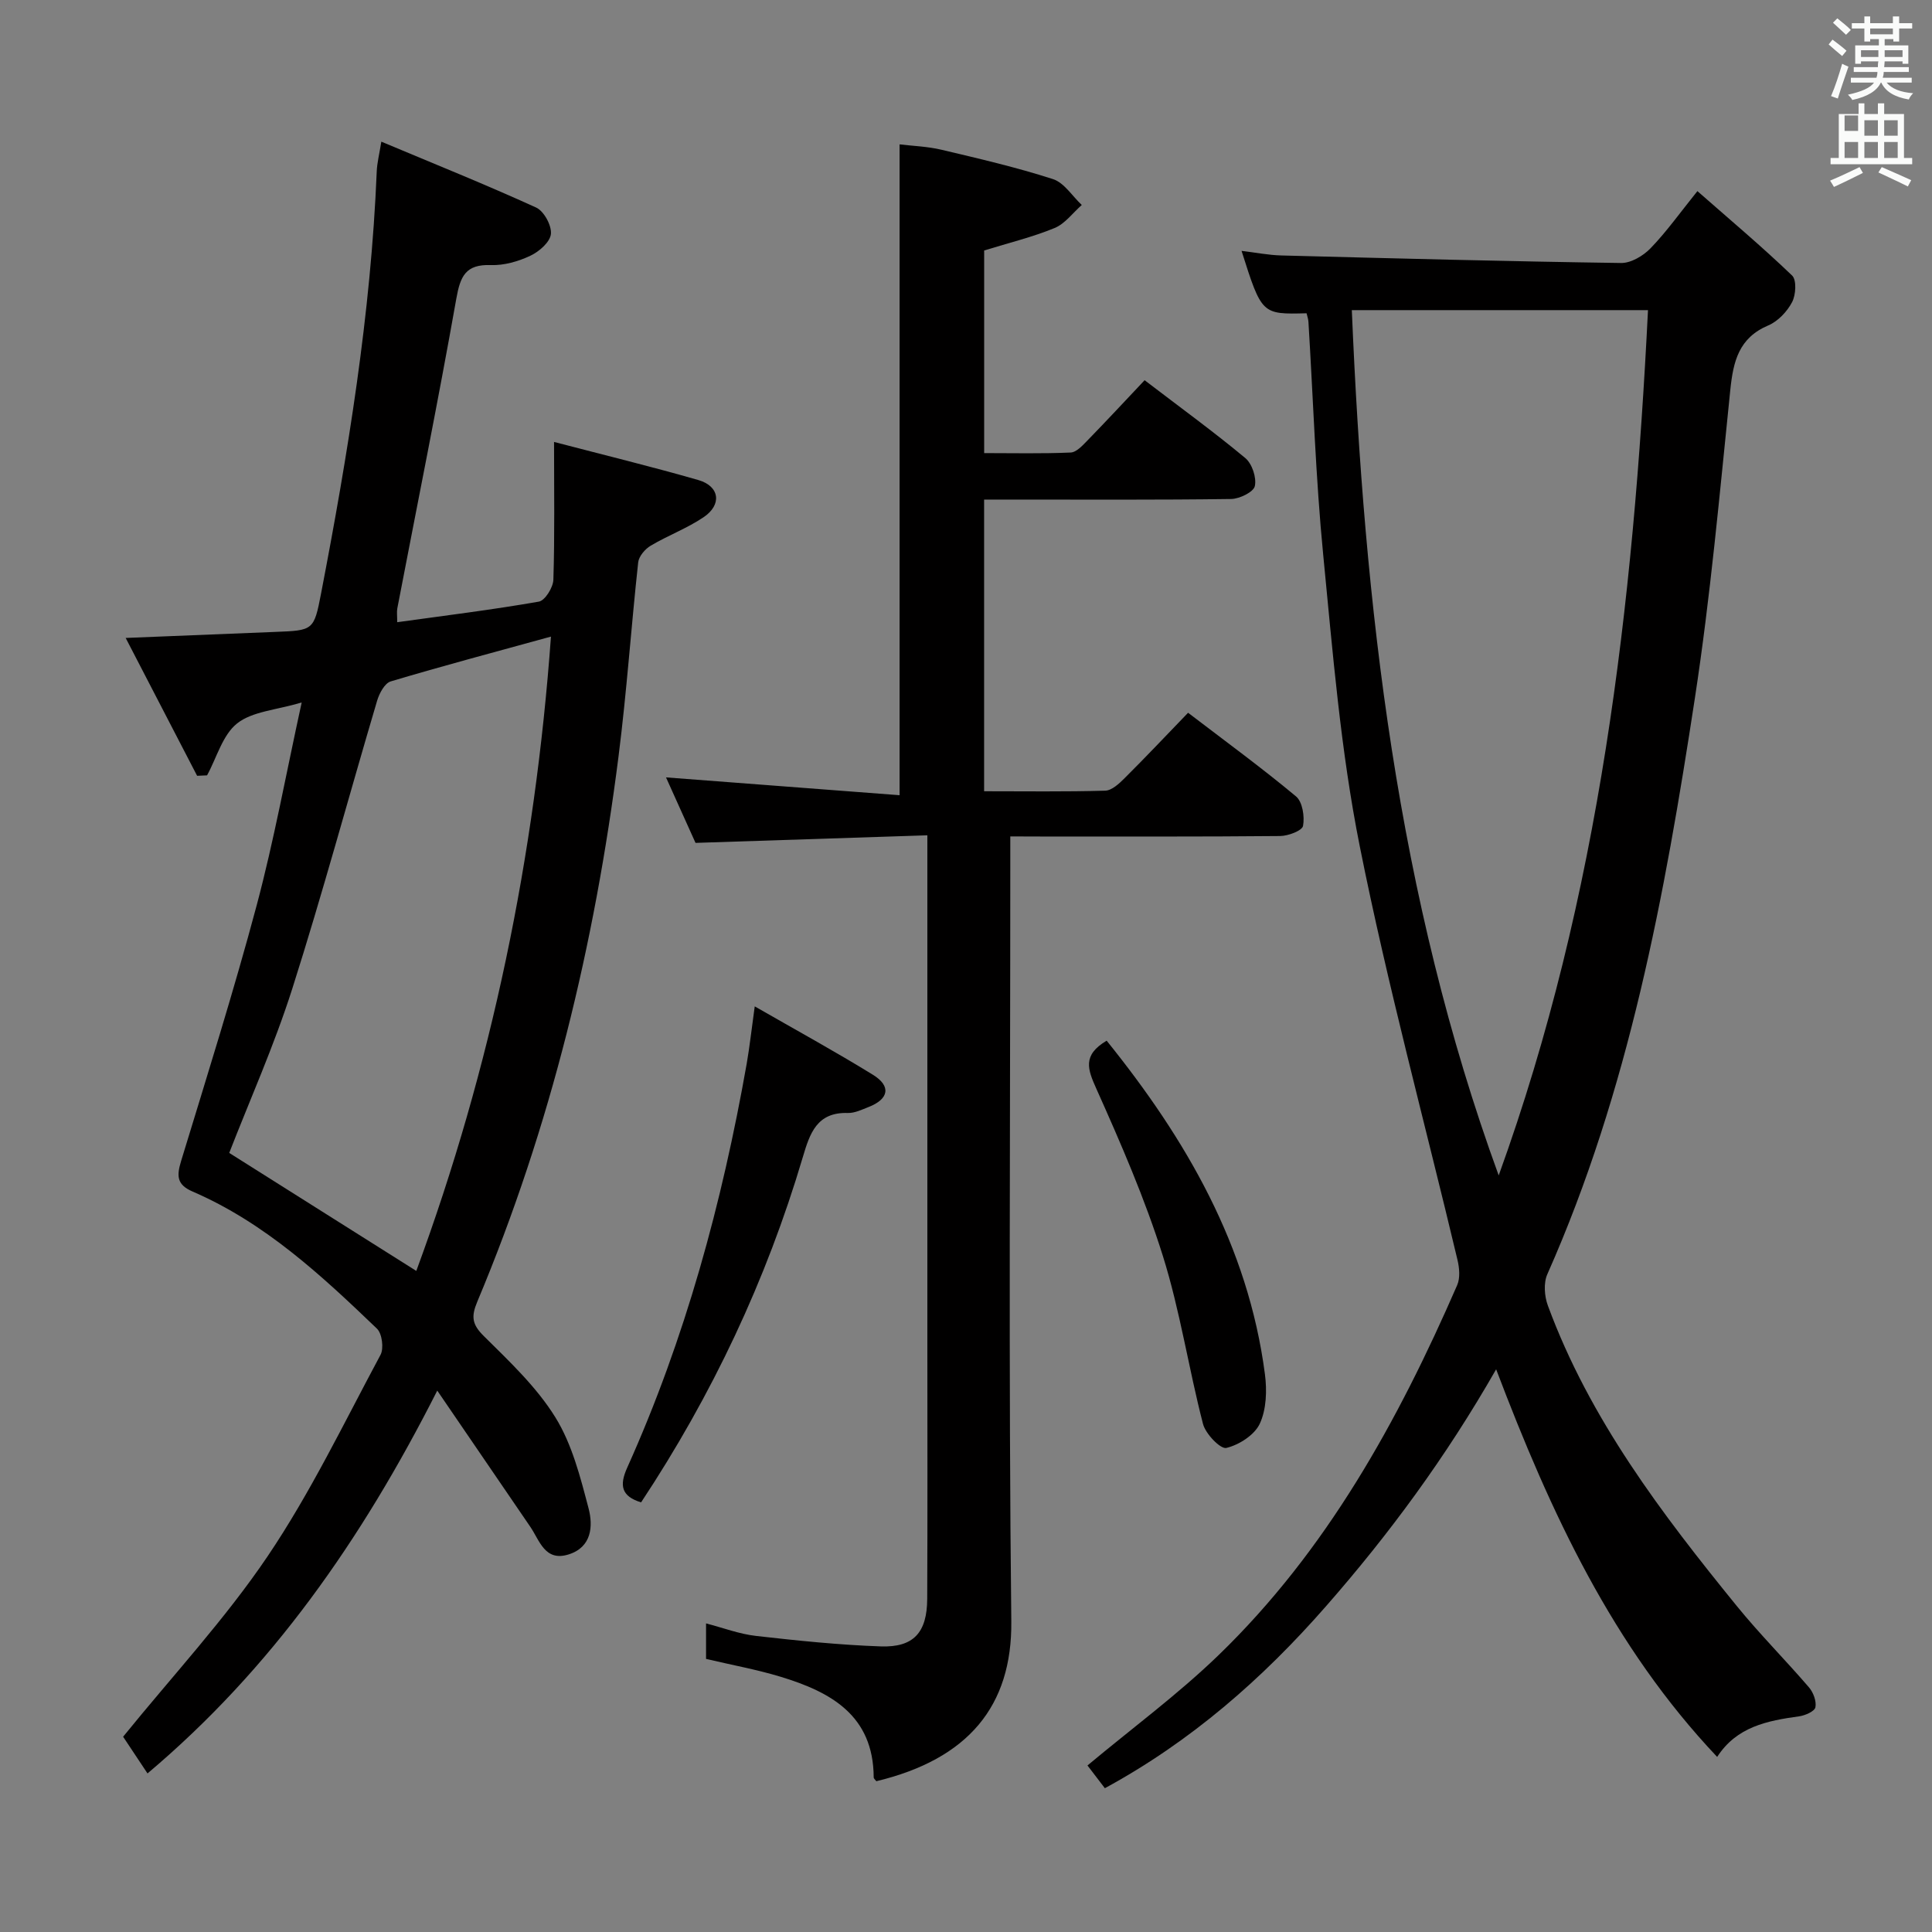 <svg enable-background="new 0 0 400 400" viewBox="0 0 400 400" xmlns="http://www.w3.org/2000/svg"><rect x="0" y="0" width="400" height="400" fill="#808080" stroke="none"/><path d="m378.6 9.2.8-1c.9.7 1.9 1.4 2.9 2.3l-.9 1.1c-1.1-.9-2-1.7-2.8-2.4zm.5 10.7c.9-2.1 1.6-4.3 2.3-6.7.4.2.8.4 1.3.6-.7 2.1-1.5 4.3-2.2 6.6zm.4-15.2.9-.9c1 .8 2 1.6 2.8 2.4l-1 1c-1-.9-1.9-1.8-2.7-2.5zm12.5-1.3h1.2v1.4h2.7v1.1h-2.7v2.7h-1.2v-.5h-1.8v1.3h4.9v3.8h-1.2v-.5h-3.7c0 .4-.1.9-.1 1.2h5.1v1h-5.2c0 .5-.1.9-.2 1.2h6v1h-5.2c1.1 1.3 2.9 2 5.5 2.2-.4.4-.7.8-.9 1.3-2.9-.5-4.8-1.6-5.7-3.5h-.1c-.8 1.7-2.7 2.9-5.9 3.6-.2-.4-.6-.8-.9-1.1 2.8-.6 4.6-1.4 5.4-2.5h-4.8v-1h5.3c.1-.3.2-.7.2-1.2h-4.9v-1h5c0-.4 0-.8.1-1.2h-3.6v.5h-1.2v-3.8h4.9v-1.3h-1.8v.5h-1.2v-2.7h-2.6v-1.1h2.6v-1.4h1.2v1.4h4.7v-1.4zm-6.7 8.4h3.6c0-.4 0-.9 0-1.4h-3.6zm1.9-4.7h4.7v-1.2h-4.7zm6.7 3.3h-3.7v1.4h3.7z" fill="#fafbfa"/><path d="m384.7 21.4h1.3v2.2h2.8v-2.2h1.3v2.2h4.1v9.1h1.7v1.3h-16.9v-1.3h1.7v-9.1h4.1v-2.2zm.3 13.2.7 1.2c-1.8.9-3.8 1.9-6 2.9-.2-.4-.5-.8-.8-1.3 2.4-1 4.4-2 6.1-2.8zm-3.1-7.5h2.8v-3.2h-2.8v4.2zm0 5.6h2.8v-3.3h-2.8zm4.1-4.6h2.8v-3.2h-2.8zm0 4.6h2.8v-3.3h-2.8zm3.6 1.9c2.1.9 4.1 1.8 6.1 2.7l-.7 1.3c-2.2-1.1-4.2-2-6.1-2.9zm3.3-9.7h-2.8v3.2h2.8zm-2.8 7.8h2.8v-3.3h-2.8z" fill="#fafbfa"/><g fill="#010000"><path d="m270.51 64.86c-9.28.24-9.28.24-13.46-12.92 2.93.35 5.57.88 8.23.95 23.45.61 46.9 1.23 70.35 1.56 2.05.03 4.6-1.49 6.11-3.06 3.31-3.43 6.1-7.36 9.69-11.82 6.82 5.99 13.41 11.53 19.61 17.48.96.92.78 4.02-.01 5.51-1.03 1.96-2.92 3.96-4.92 4.81-6.12 2.59-7.26 7.45-7.87 13.36-2.19 21.31-4.1 42.69-7.34 63.86-6.22 40.71-13.66 81.19-30.54 119.22-.81 1.82-.61 4.56.11 6.5 8.65 23.49 23.57 43.08 39.14 62.23 4.72 5.8 10.03 11.12 14.91 16.8.91 1.05 1.59 2.88 1.34 4.14-.17.84-2.14 1.7-3.39 1.87-6.56.91-12.9 2.13-16.95 8.4-21.6-22.83-34.45-50.45-45.76-80.25-10.39 18.18-22.12 34.1-35.23 49.06-13.16 15.03-27.94 27.97-45.78 37.67-1.37-1.8-2.65-3.46-3.6-4.71 9.22-7.7 18.73-14.71 27.14-22.84 22.37-21.64 37.12-48.39 49.41-76.62.64-1.48.45-3.55.06-5.2-6.79-28.55-14.5-56.91-20.24-85.67-3.96-19.81-5.59-40.12-7.56-60.27-1.57-16.03-2.07-32.17-3.06-48.26-.03-.61-.26-1.22-.39-1.8zm9.37-.65c2.57 61.37 9.36 121.44 30.41 179.15 20.98-57.99 27.87-118.14 30.91-179.15-20.87 0-40.66 0-61.32 0z"/><path d="m90.53 287.91c-15.68 30.97-34.34 57.63-59.99 79.26-1.97-2.97-3.79-5.71-5.05-7.6 10.29-12.69 21.13-24.35 29.93-37.38 8.88-13.16 15.82-27.64 23.36-41.68.72-1.34.33-4.4-.73-5.42-11.53-11.07-23.26-21.96-38.21-28.41-3.3-1.43-3.26-3.29-2.34-6.32 5.37-17.6 10.9-35.17 15.65-52.95 3.57-13.39 6.05-27.07 9.31-41.97-5.3 1.58-10.21 1.84-13.36 4.33-3.02 2.39-4.22 7.08-6.23 10.76-.69.03-1.37.06-2.06.09-4.8-9.26-9.6-18.52-14.79-28.54 11.12-.45 21.03-.86 30.95-1.25 7.89-.31 8.03-.28 9.51-7.99 5.56-28.89 10.31-57.89 11.52-87.35.07-1.77.53-3.52.95-6.16 11.08 4.65 21.68 8.91 32.05 13.64 1.62.74 3.24 3.72 3.06 5.48-.17 1.67-2.44 3.65-4.26 4.5-2.5 1.18-5.45 2.03-8.17 1.93-5.24-.19-6.33 2.31-7.16 6.98-3.79 21.41-8.11 42.73-12.21 64.09-.14.75-.02 1.56-.02 2.87 10.04-1.39 19.72-2.58 29.32-4.26 1.28-.22 2.96-2.93 3.01-4.53.29-9.14.14-18.3.14-28.53 10.44 2.73 20.22 5.11 29.88 7.89 4.41 1.27 4.94 5.1 1.07 7.7-3.42 2.31-7.4 3.78-10.96 5.9-1.16.69-2.43 2.19-2.57 3.44-1.46 13.38-2.37 26.82-4.07 40.17-4.93 38.86-14.03 76.69-29.24 112.89-1.31 3.12-1.09 4.72 1.36 7.14 5.31 5.26 10.92 10.54 14.8 16.81 3.46 5.58 5.18 12.39 6.88 18.86.95 3.63.67 8.01-4.11 9.52-4.96 1.57-6.02-2.9-7.99-5.76-6.17-9.02-12.34-18.08-19.23-28.15zm-4.34-24.78c15.59-42.25 24.59-85.9 27.88-131.33-11.51 3.17-22.4 6.06-33.18 9.28-1.24.37-2.36 2.47-2.81 3.99-5.89 19.87-11.29 39.9-17.57 59.64-3.76 11.8-8.85 23.17-13.05 33.99 12.89 8.13 25.5 16.09 38.73 24.43z"/><path d="m209.17 173.17v6.53c0 51.99-.37 103.99.21 155.97.19 17.55-8.92 28.54-27.94 33.11-.19-.26-.55-.53-.55-.79-.06-12.85-8.88-17.68-19.29-20.84-4.91-1.49-9.99-2.41-15.42-3.69 0-2.01 0-4.43 0-7.35 3.52.91 6.91 2.21 10.41 2.6 8.56.97 17.16 1.86 25.76 2.16 6.82.24 9.59-2.88 9.62-9.86.08-17.5.03-34.99.03-52.49 0-33.16 0-66.32 0-99.48 0-1.79 0-3.57 0-6.1-16.14.53-31.7 1.03-48 1.57-1.88-4.18-4.03-8.94-6.11-13.56 16.19 1.24 32.2 2.46 48.36 3.69 0-45.58 0-89.8 0-134.75 2.67.33 5.76.42 8.7 1.12 7.73 1.83 15.5 3.63 23.05 6.07 2.33.75 4 3.52 5.97 5.36-1.86 1.63-3.46 3.88-5.63 4.77-4.56 1.88-9.41 3.05-14.58 4.65v41.95c6.07 0 12 .14 17.91-.12 1.21-.05 2.49-1.49 3.5-2.52 3.93-4.04 7.77-8.17 11.81-12.45 7.48 5.72 14.34 10.7 20.85 16.12 1.4 1.17 2.36 4.05 1.97 5.8-.27 1.23-3.16 2.64-4.89 2.67-15.16.21-30.33.12-45.49.12-1.79 0-3.58 0-5.67 0v60.39c8.52 0 16.8.12 25.07-.12 1.37-.04 2.89-1.46 4.01-2.58 4.36-4.34 8.59-8.82 13.15-13.55 7.75 5.92 15.23 11.39 22.34 17.31 1.35 1.12 1.82 4.18 1.46 6.11-.18.99-3.08 2.09-4.76 2.1-16.5.16-32.99.09-49.49.1-1.85-.02-3.67-.02-6.36-.02z"/><path d="m156.26 208.36c8.48 4.87 16.6 9.31 24.47 14.16 3.83 2.36 3.3 5.04-.91 6.68-1.38.54-2.87 1.27-4.28 1.23-6.42-.2-7.87 4.22-9.33 9.15-7.55 25.48-18.78 49.26-33.48 71.47-4.13-1.27-4.51-3.54-2.88-7.17 12.03-26.76 19.66-54.85 24.75-83.67.62-3.58 1.01-7.2 1.66-11.85z"/><path d="m229.12 215.46c16.4 20.34 29.3 42.46 32.77 69.06.44 3.36.31 7.27-1.06 10.23-1.09 2.35-4.29 4.4-6.93 5.03-1.21.29-4.3-2.91-4.83-4.97-2.99-11.54-4.75-23.44-8.31-34.78-3.71-11.81-8.69-23.27-13.76-34.59-1.81-4.04-2.96-6.96 2.12-9.98z"/></g></svg>